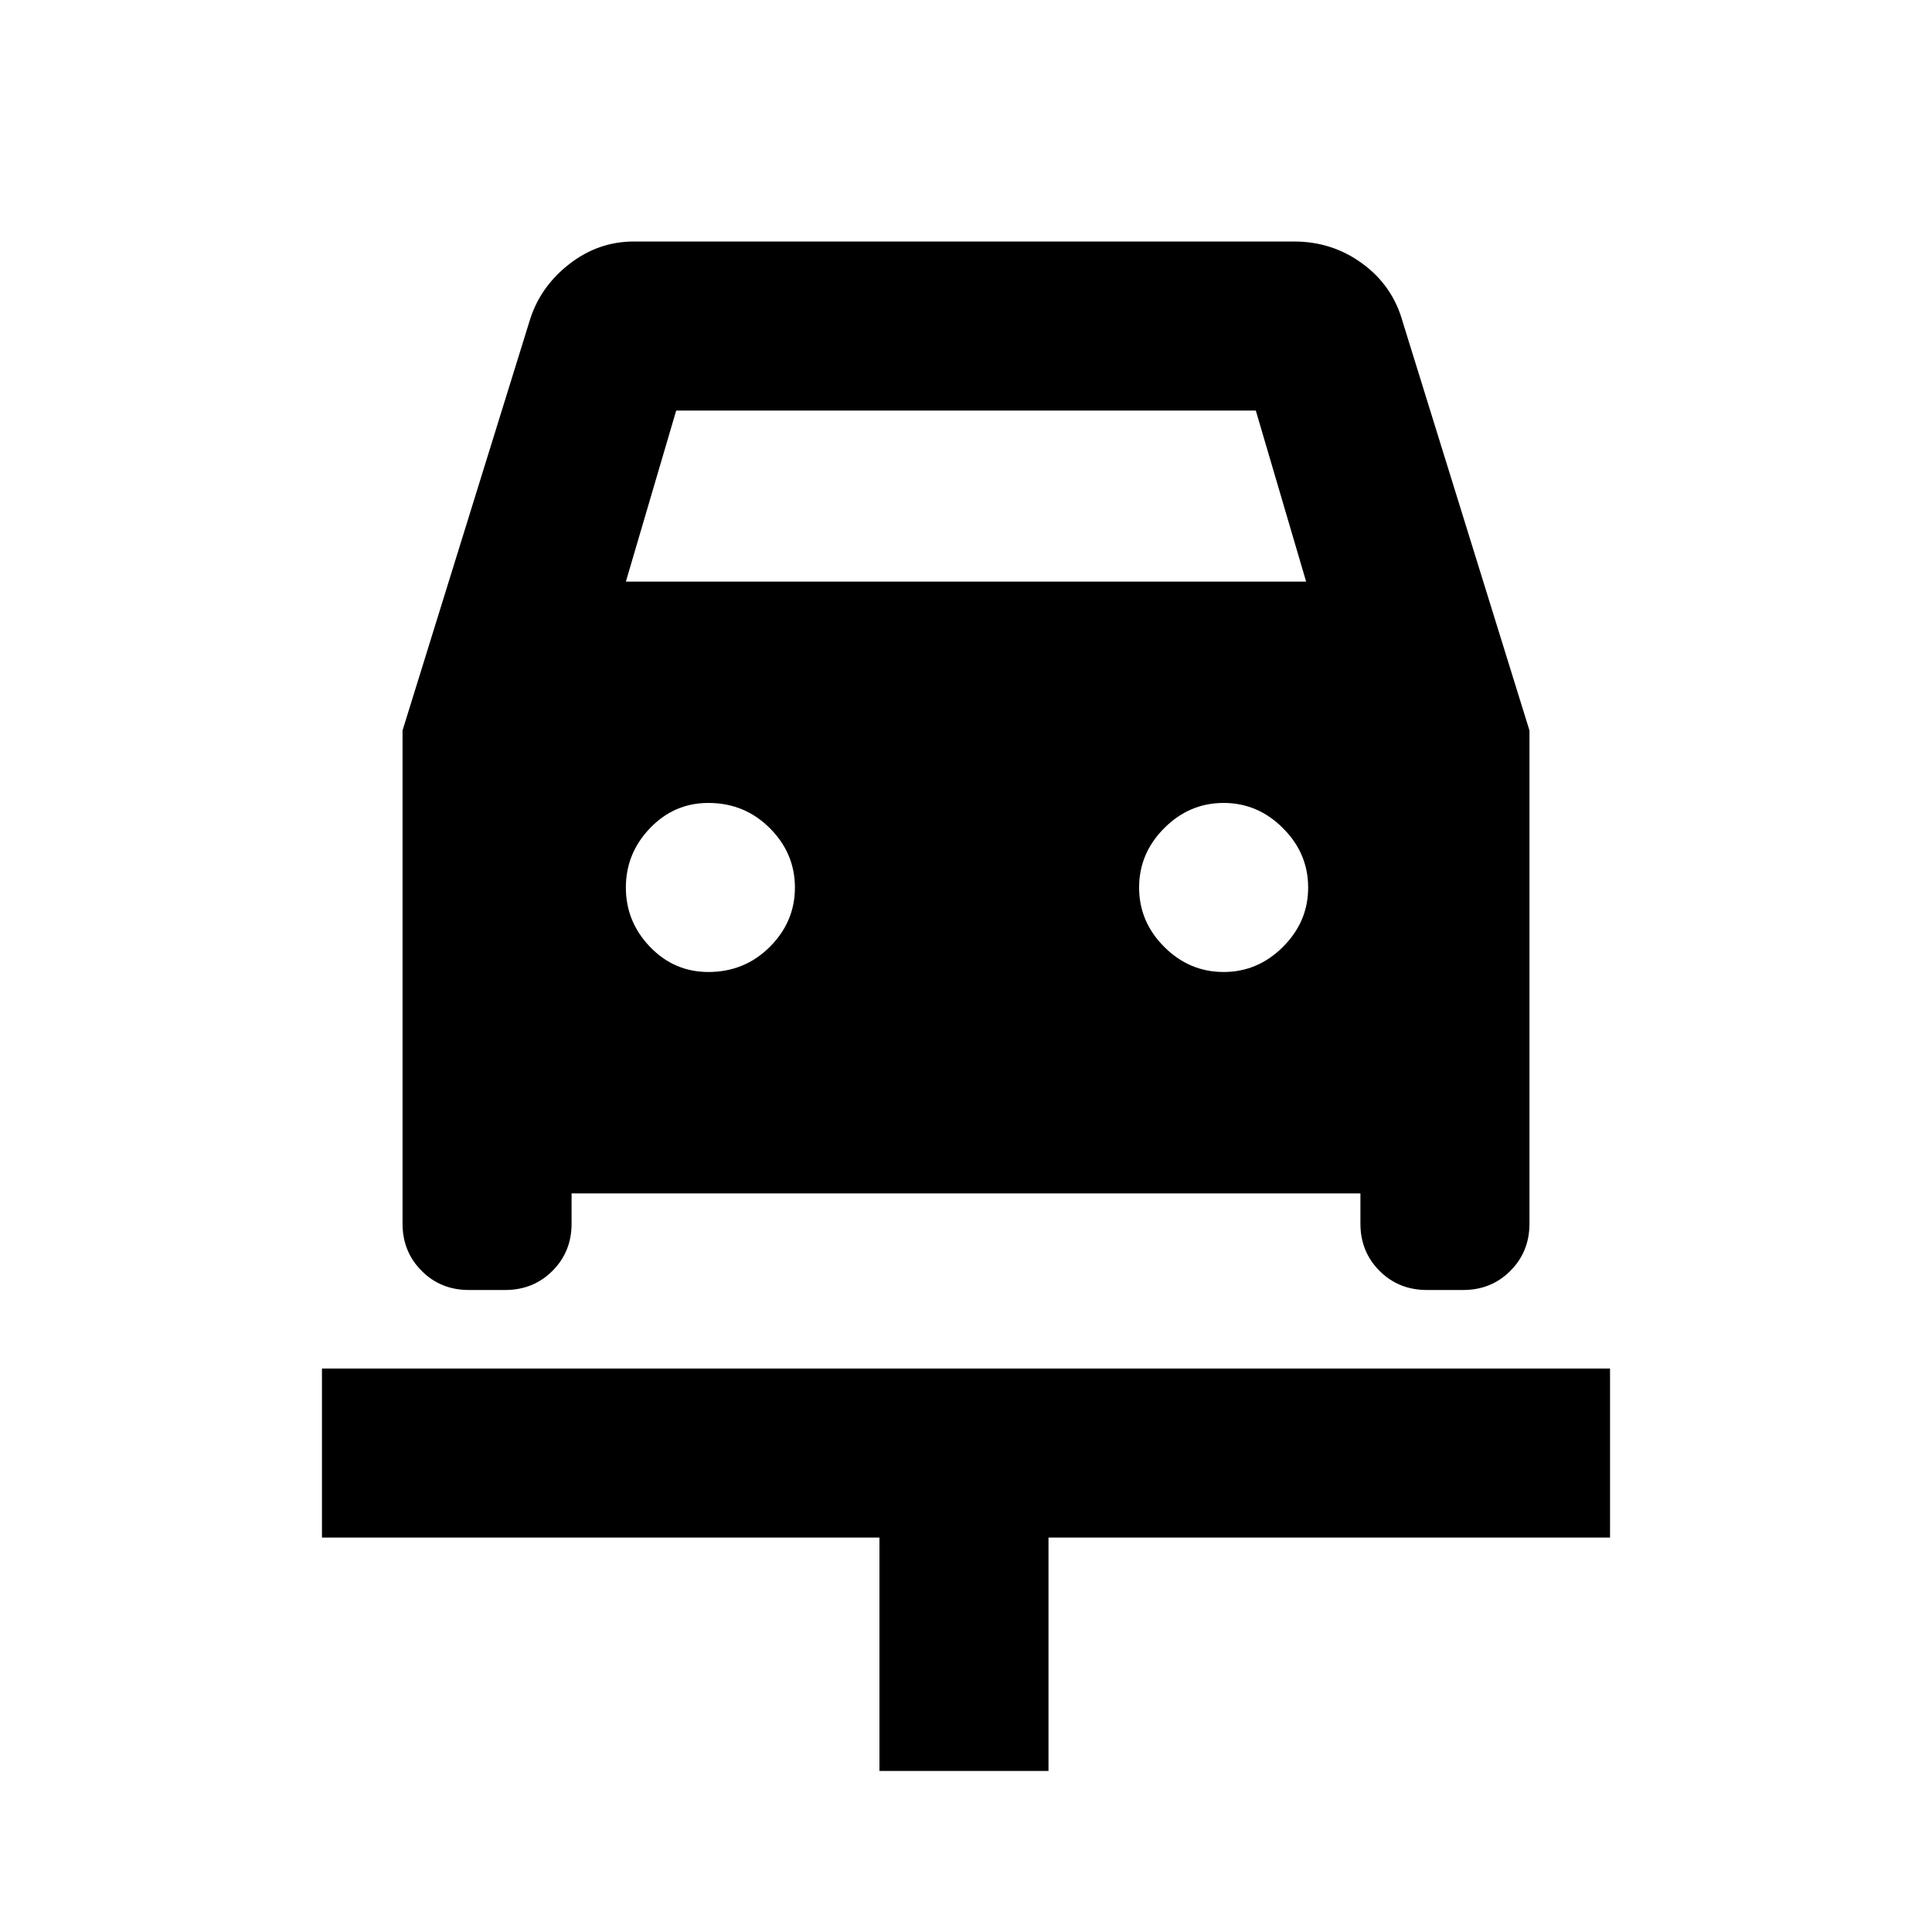 <svg xmlns="http://www.w3.org/2000/svg" height="20" width="20"><path d="M9.104 18.333v-2.416H3.333v-1.75h13.334v1.75h-5.813v2.416Zm-1.771-8.271q.375 0 .636-.26.26-.26.26-.614 0-.355-.26-.615-.261-.261-.636-.261-.354 0-.604.261-.25.26-.25.615 0 .354.25.614t.604.26Zm5.334 0q.354 0 .614-.26.261-.26.261-.614 0-.355-.261-.615-.26-.261-.614-.261-.355 0-.615.261-.26.26-.26.615 0 .354.26.614t.615.26Zm-8.5-2.5 1.312-4.229q.104-.354.406-.593.303-.24.677-.24h6.834q.396 0 .708.229.313.229.417.604l1.312 4.229v5.105q0 .291-.198.489-.197.198-.489.198h-.375q-.292 0-.49-.198t-.198-.489v-.313H5.917v.313q0 .291-.198.489t-.49.198h-.375q-.292 0-.489-.198-.198-.198-.198-.489Zm2.312-1.541h7.042L13 4.25H7Z"/></svg>